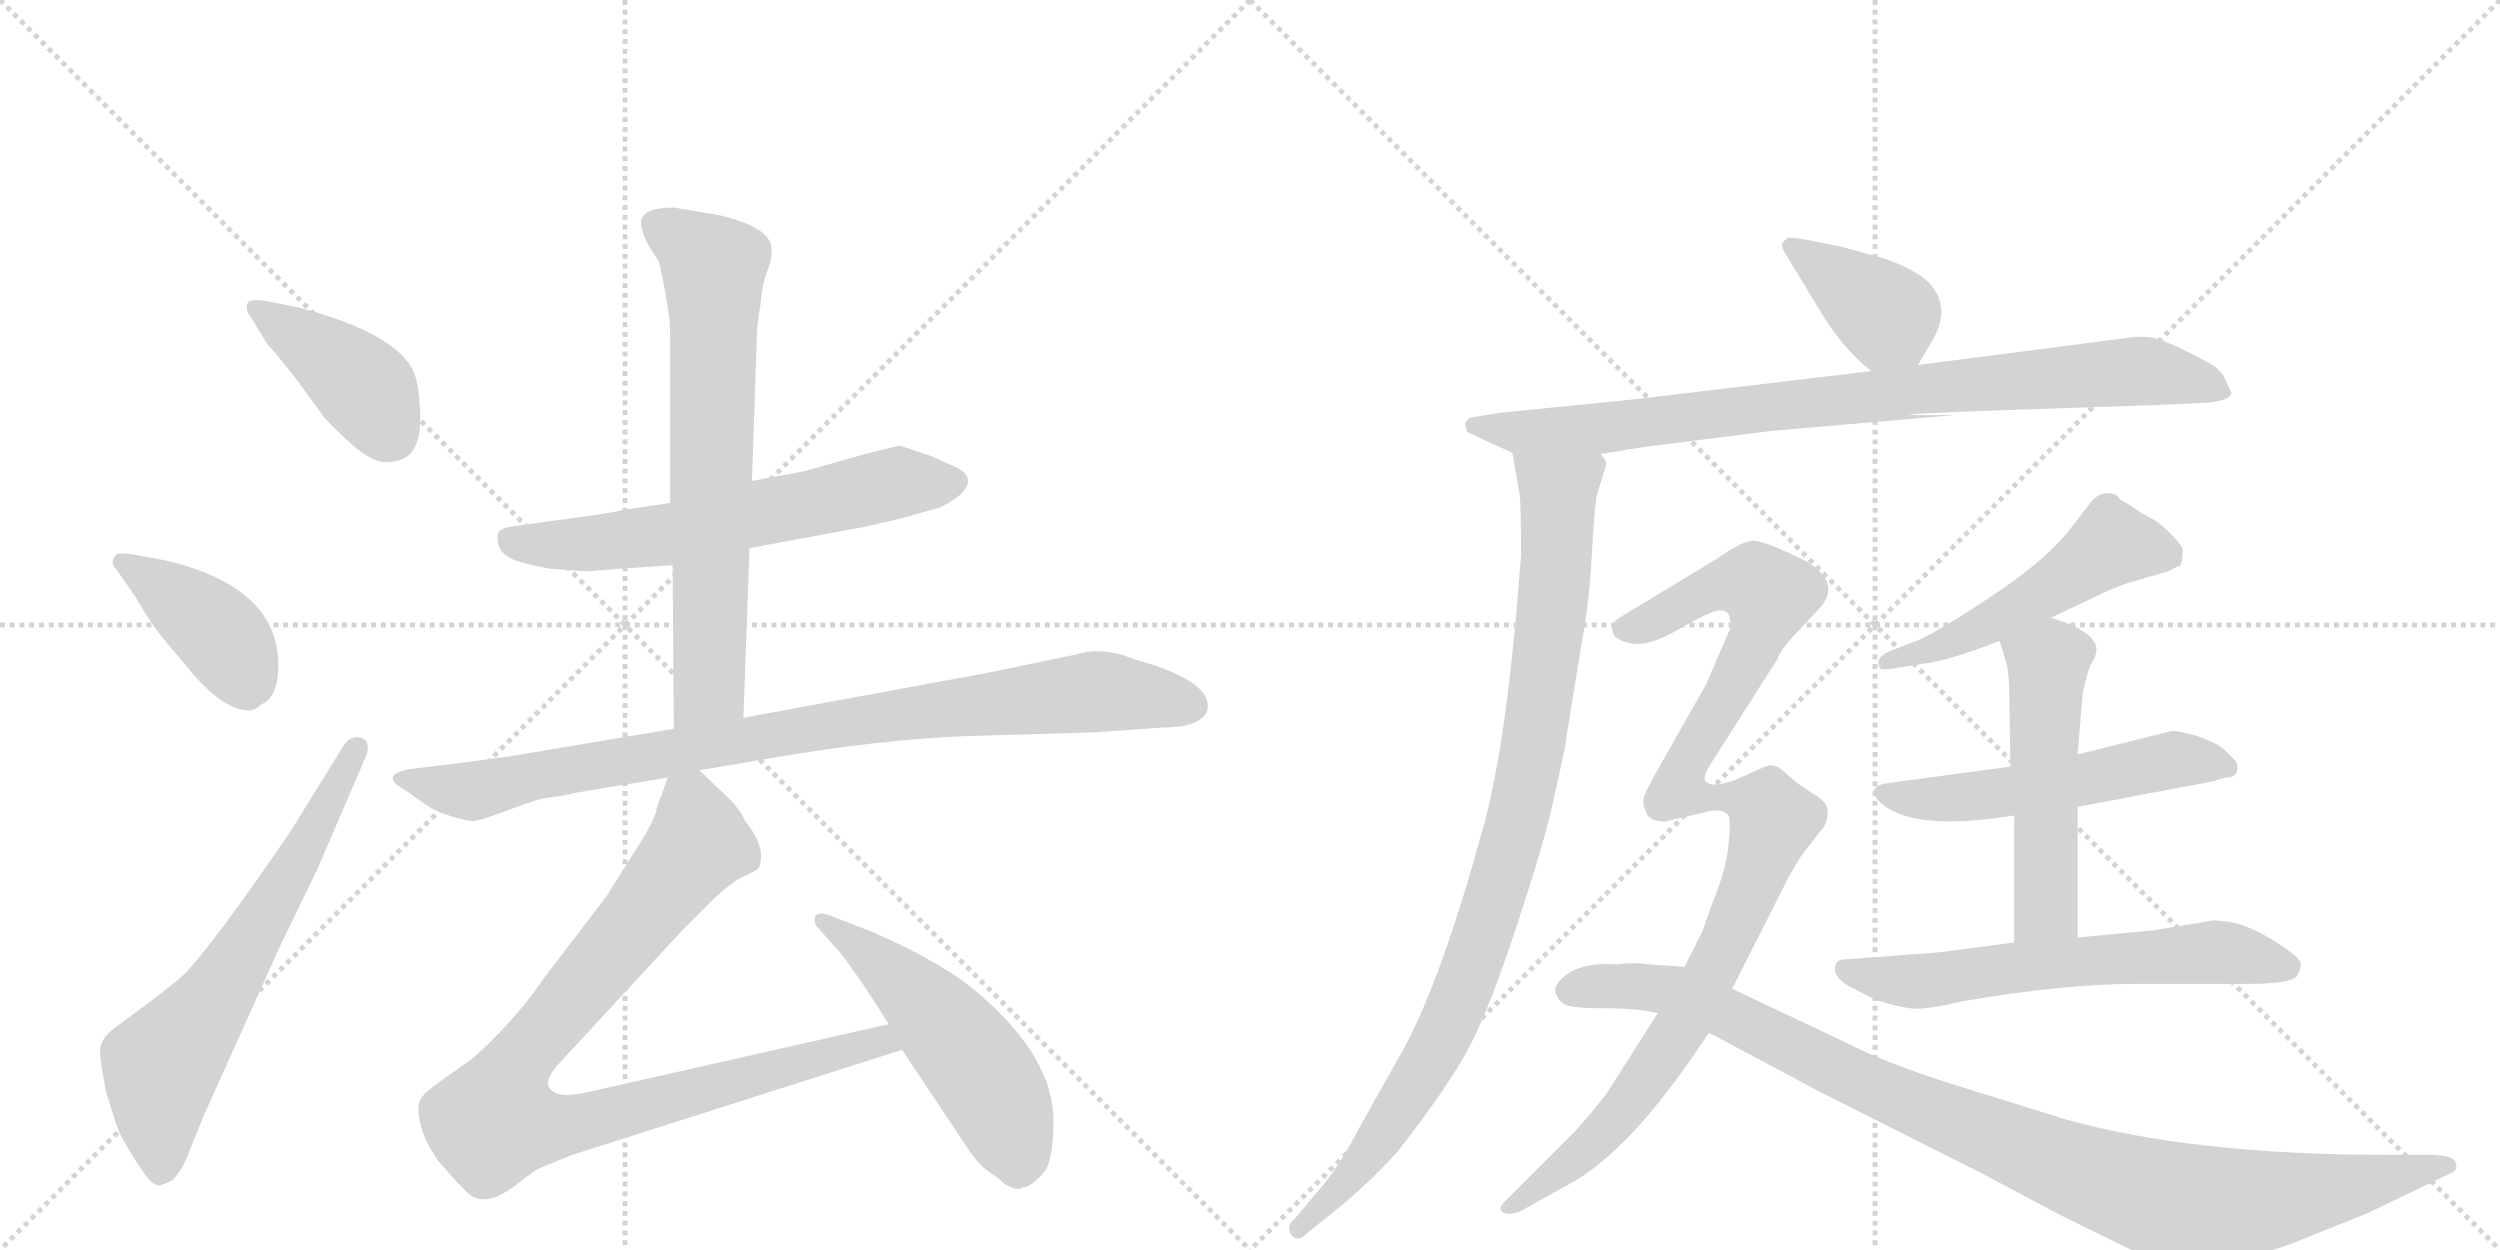 <svg version="1.1" viewBox="0 0 2048 1024" xmlns="http://www.w3.org/2000/svg">
  <g stroke="lightgray" stroke-dasharray="1,1" stroke-width="1" transform="scale(4, 4)">
    <line x1="0" y1="0" x2="256" y2="256"></line>
    <line x1="256" y1="0" x2="0" y2="256"></line>
    <line x1="128" y1="0" x2="128" y2="256"></line>
    <line x1="0" y1="128" x2="256" y2="128"></line>
    <line x1="256" y1="0" x2="512" y2="256"></line>
    <line x1="512" y1="0" x2="256" y2="256"></line>
    <line x1="384" y1="0" x2="384" y2="256"></line>
    <line x1="256" y1="128" x2="512" y2="128"></line>
  </g>
<g transform="scale(1, -1) translate(0, -850)">
   <style type="text/css">
    @keyframes keyframes0 {
      from {
       stroke: black;
       stroke-dashoffset: 412;
       stroke-width: 128;
       }
       57% {
       animation-timing-function: step-end;
       stroke: black;
       stroke-dashoffset: 0;
       stroke-width: 128;
       }
       to {
       stroke: black;
       stroke-width: 1024;
       }
       }
       #make-me-a-hanzi-animation-0 {
         animation: keyframes0 0.585s both;
         animation-delay: 0s;
         animation-timing-function: linear;
       }
    @keyframes keyframes1 {
      from {
       stroke: black;
       stroke-dashoffset: 405;
       stroke-width: 128;
       }
       57% {
       animation-timing-function: step-end;
       stroke: black;
       stroke-dashoffset: 0;
       stroke-width: 128;
       }
       to {
       stroke: black;
       stroke-width: 1024;
       }
       }
       #make-me-a-hanzi-animation-1 {
         animation: keyframes1 0.58s both;
         animation-delay: 0.585s;
         animation-timing-function: linear;
       }
    @keyframes keyframes2 {
      from {
       stroke: black;
       stroke-dashoffset: 646;
       stroke-width: 128;
       }
       68% {
       animation-timing-function: step-end;
       stroke: black;
       stroke-dashoffset: 0;
       stroke-width: 128;
       }
       to {
       stroke: black;
       stroke-width: 1024;
       }
       }
       #make-me-a-hanzi-animation-2 {
         animation: keyframes2 0.776s both;
         animation-delay: 1.165s;
         animation-timing-function: linear;
       }
    @keyframes keyframes3 {
      from {
       stroke: black;
       stroke-dashoffset: 623;
       stroke-width: 128;
       }
       67% {
       animation-timing-function: step-end;
       stroke: black;
       stroke-dashoffset: 0;
       stroke-width: 128;
       }
       to {
       stroke: black;
       stroke-width: 1024;
       }
       }
       #make-me-a-hanzi-animation-3 {
         animation: keyframes3 0.757s both;
         animation-delay: 1.941s;
         animation-timing-function: linear;
       }
    @keyframes keyframes4 {
      from {
       stroke: black;
       stroke-dashoffset: 695;
       stroke-width: 128;
       }
       69% {
       animation-timing-function: step-end;
       stroke: black;
       stroke-dashoffset: 0;
       stroke-width: 128;
       }
       to {
       stroke: black;
       stroke-width: 1024;
       }
       }
       #make-me-a-hanzi-animation-4 {
         animation: keyframes4 0.816s both;
         animation-delay: 2.698s;
         animation-timing-function: linear;
       }
    @keyframes keyframes5 {
      from {
       stroke: black;
       stroke-dashoffset: 910;
       stroke-width: 128;
       }
       75% {
       animation-timing-function: step-end;
       stroke: black;
       stroke-dashoffset: 0;
       stroke-width: 128;
       }
       to {
       stroke: black;
       stroke-width: 1024;
       }
       }
       #make-me-a-hanzi-animation-5 {
         animation: keyframes5 0.991s both;
         animation-delay: 3.513s;
         animation-timing-function: linear;
       }
    @keyframes keyframes6 {
      from {
       stroke: black;
       stroke-dashoffset: 921;
       stroke-width: 128;
       }
       75% {
       animation-timing-function: step-end;
       stroke: black;
       stroke-dashoffset: 0;
       stroke-width: 128;
       }
       to {
       stroke: black;
       stroke-width: 1024;
       }
       }
       #make-me-a-hanzi-animation-6 {
         animation: keyframes6 1s both;
         animation-delay: 4.504s;
         animation-timing-function: linear;
       }
    @keyframes keyframes7 {
      from {
       stroke: black;
       stroke-dashoffset: 519;
       stroke-width: 128;
       }
       63% {
       animation-timing-function: step-end;
       stroke: black;
       stroke-dashoffset: 0;
       stroke-width: 128;
       }
       to {
       stroke: black;
       stroke-width: 1024;
       }
       }
       #make-me-a-hanzi-animation-7 {
         animation: keyframes7 0.672s both;
         animation-delay: 5.503s;
         animation-timing-function: linear;
       }
    @keyframes keyframes8 {
      from {
       stroke: black;
       stroke-dashoffset: 385;
       stroke-width: 128;
       }
       56% {
       animation-timing-function: step-end;
       stroke: black;
       stroke-dashoffset: 0;
       stroke-width: 128;
       }
       to {
       stroke: black;
       stroke-width: 1024;
       }
       }
       #make-me-a-hanzi-animation-8 {
         animation: keyframes8 0.563s both;
         animation-delay: 6.176s;
         animation-timing-function: linear;
       }
    @keyframes keyframes9 {
      from {
       stroke: black;
       stroke-dashoffset: 909;
       stroke-width: 128;
       }
       75% {
       animation-timing-function: step-end;
       stroke: black;
       stroke-dashoffset: 0;
       stroke-width: 128;
       }
       to {
       stroke: black;
       stroke-width: 1024;
       }
       }
       #make-me-a-hanzi-animation-9 {
         animation: keyframes9 0.99s both;
         animation-delay: 6.739s;
         animation-timing-function: linear;
       }
    @keyframes keyframes10 {
      from {
       stroke: black;
       stroke-dashoffset: 953;
       stroke-width: 128;
       }
       76% {
       animation-timing-function: step-end;
       stroke: black;
       stroke-dashoffset: 0;
       stroke-width: 128;
       }
       to {
       stroke: black;
       stroke-width: 1024;
       }
       }
       #make-me-a-hanzi-animation-10 {
         animation: keyframes10 1.026s both;
         animation-delay: 7.729s;
         animation-timing-function: linear;
       }
    @keyframes keyframes11 {
      from {
       stroke: black;
       stroke-dashoffset: 512;
       stroke-width: 128;
       }
       63% {
       animation-timing-function: step-end;
       stroke: black;
       stroke-dashoffset: 0;
       stroke-width: 128;
       }
       to {
       stroke: black;
       stroke-width: 1024;
       }
       }
       #make-me-a-hanzi-animation-11 {
         animation: keyframes11 0.667s both;
         animation-delay: 8.754s;
         animation-timing-function: linear;
       }
    @keyframes keyframes12 {
      from {
       stroke: black;
       stroke-dashoffset: 530;
       stroke-width: 128;
       }
       63% {
       animation-timing-function: step-end;
       stroke: black;
       stroke-dashoffset: 0;
       stroke-width: 128;
       }
       to {
       stroke: black;
       stroke-width: 1024;
       }
       }
       #make-me-a-hanzi-animation-12 {
         animation: keyframes12 0.681s both;
         animation-delay: 9.421s;
         animation-timing-function: linear;
       }
    @keyframes keyframes13 {
      from {
       stroke: black;
       stroke-dashoffset: 520;
       stroke-width: 128;
       }
       63% {
       animation-timing-function: step-end;
       stroke: black;
       stroke-dashoffset: 0;
       stroke-width: 128;
       }
       to {
       stroke: black;
       stroke-width: 1024;
       }
       }
       #make-me-a-hanzi-animation-13 {
         animation: keyframes13 0.673s both;
         animation-delay: 10.102s;
         animation-timing-function: linear;
       }
    @keyframes keyframes14 {
      from {
       stroke: black;
       stroke-dashoffset: 623;
       stroke-width: 128;
       }
       67% {
       animation-timing-function: step-end;
       stroke: black;
       stroke-dashoffset: 0;
       stroke-width: 128;
       }
       to {
       stroke: black;
       stroke-width: 1024;
       }
       }
       #make-me-a-hanzi-animation-14 {
         animation: keyframes14 0.757s both;
         animation-delay: 10.775s;
         animation-timing-function: linear;
       }
    @keyframes keyframes15 {
      from {
       stroke: black;
       stroke-dashoffset: 1043;
       stroke-width: 128;
       }
       77% {
       animation-timing-function: step-end;
       stroke: black;
       stroke-dashoffset: 0;
       stroke-width: 128;
       }
       to {
       stroke: black;
       stroke-width: 1024;
       }
       }
       #make-me-a-hanzi-animation-15 {
         animation: keyframes15 1.099s both;
         animation-delay: 11.532s;
         animation-timing-function: linear;
       }
    @keyframes keyframes16 {
      from {
       stroke: black;
       stroke-dashoffset: 1012;
       stroke-width: 128;
       }
       77% {
       animation-timing-function: step-end;
       stroke: black;
       stroke-dashoffset: 0;
       stroke-width: 128;
       }
       to {
       stroke: black;
       stroke-width: 1024;
       }
       }
       #make-me-a-hanzi-animation-16 {
         animation: keyframes16 1.074s both;
         animation-delay: 12.631s;
         animation-timing-function: linear;
       }
</style>
<path d="M 219 568 Q 225 562 243 539 L 262 513 Q 267 505 287.5 486.5 Q 308 468 322 472 Q 347 474 344 516 Q 343 536 339 545 Q 325 577 245 598 L 220 603 Q 204 606 202.5 601 Q 201 596 205 591 L 219 568 Z" fill="lightgray"></path> 
<path d="M 108 396 Q 95 398 94 394 Q 90 389 95 384 L 111 361 Q 123 340 132 329 L 158 298 Q 184 268 204 268 Q 209 268 214 273 Q 227 278 228 302 Q 230 369 135 391 L 108 396 Z" fill="lightgray"></path> 
<path d="M 282 240 L 238 169 Q 176 78 151 52 Q 145 46 121 28 L 94 8 Q 82 -1 82 -10.5 Q 82 -20 87 -45 Q 95 -71 97.5 -77 Q 100 -83 111.5 -101.5 Q 123 -120 129 -121 Q 131 -122 141 -117 Q 149 -109 154 -96 L 166 -66 L 229 74 L 260 138 L 300 231 Q 304 243 296 245.5 Q 288 248 282 240 Z" fill="lightgray"></path> 
<path d="M 549 438 L 509 432 Q 504 430 450 423 L 422 419 Q 410 418 408 413 Q 405 396 425 390 Q 435 387 451 384 Q 479 382 482 382 L 506 384 L 551 387 L 614 401 L 706 418 Q 707 418 737 425 L 769 434 Q 777 437 787 445 Q 801 459 782.5 467.5 Q 764 476 761 477 L 737 485 L 712 479 L 659 464 L 616 456 L 549 438 Z" fill="lightgray"></path> 
<path d="M 548 592 Q 549 586 549 568 L 549 438 L 551 387 L 552 253 C 552 223 608 232 609 262 L 614 401 L 616 456 L 620 573 Q 620 585 623 600 Q 624 617 629 629 Q 633 640 632 646 Q 632 664 588 674 L 552 680 Q 525 680 525 667 Q 525 663 530 651 L 540 635 L 544 616 L 548 592 Z" fill="lightgray"></path> 
<path d="M 552 253 L 421 231 Q 393 227 377 225 L 336 220 Q 309 215 333 202 L 347 192 Q 355 186 369 181.5 Q 383 177 388.5 177.5 Q 394 178 418 187 Q 442 196 449 196.5 Q 456 197 474 201 L 547 213 L 573 219 L 632 229 Q 719 244 791 247 L 896 250 L 952 254 Q 984 254 989 268 Q 993 285 961 299 Q 945 306 935 308 L 918 314 Q 897 319 882 314 L 810 299 L 609 262 L 552 253 Z" fill="lightgray"></path> 
<path d="M 547 213 L 538 188 Q 537 179 521 154 L 497 116 L 445 48 Q 431 27 410 5 Q 389 -17 380 -22 L 355 -40 Q 346 -47 345 -50 Q 341 -54 344 -69 Q 347 -84 359 -101 L 374 -118 Q 377 -121 384 -128 Q 391 -134 401 -132 Q 411 -130 425 -119 Q 439 -108 442 -107 L 469 -96 L 739 -10 C 768 -1 757 18 728 11 L 489 -43 Q 465 -49 457 -46 Q 439 -40 461 -18 L 559 88 L 584 113 Q 600 128 611 133 Q 621 137 622 140 Q 628 156 610 178 Q 607 186 597 196 L 573 219 C 555 236 555 236 547 213 Z" fill="lightgray"></path> 
<path d="M 739 -10 L 787 -82 Q 800 -103 809 -109 Q 818 -115 823 -120 Q 834 -126 837 -123 Q 845 -123 857 -108 Q 863 -96 863 -68 Q 863 -17 803 35 Q 775 60 716 86 L 685 98 Q 672 104 668 100 Q 666 94 670 90 L 688 70 Q 705 48 728 11 L 739 -10 Z" fill="lightgray"></path> 
<path d="M 1571 551 L 1583 571 Q 1601 602 1575 623 Q 1560 633 1541 639 L 1508 648 L 1478 654 Q 1465 656 1464 655 L 1460 651 Q 1459 647 1464 640 L 1493 592 Q 1512 562 1533 546 C 1556 527 1557 527 1571 551 Z" fill="lightgray"></path> 
<path d="M 1200 502 L 1202 496 L 1239 479 L 1311 478 L 1348 484 L 1451 497 L 1602 510 Q 1478 509 1761 518 L 1806 520 Q 1810 520 1820 522 Q 1831 526 1827 530 L 1823 539 Q 1819 548 1809 553 Q 1770 574 1759 574 L 1749 574 L 1571 551 L 1533 546 L 1340 523 L 1230 512 L 1205 508 Q 1201 506 1200 502 Z" fill="lightgray"></path> 
<path d="M 1239 479 L 1245 444 Q 1246 436 1246 395 Q 1235 244 1215 172 Q 1181 48 1150 -9 L 1114 -73 Q 1097 -106 1082 -123 L 1061 -148 Q 1053 -154 1058 -162 Q 1064 -168 1071 -160 L 1096 -140 Q 1124 -117 1146 -92 Q 1188 -38 1204 -7 Q 1220 23 1243 93 Q 1266 163 1272 192 L 1280 228 Q 1282 236 1284 251 L 1296 325 Q 1302 357 1304 395 Q 1306 432 1308 444 L 1316 470 Q 1316 473 1311 478 C 1309 508 1234 509 1239 479 Z" fill="lightgray"></path> 
<path d="M 1680 344 L 1712 359 Q 1736 371 1749 374 L 1776 382 L 1784 386 Q 1788 385 1788 400 Q 1787 404 1777 414 Q 1768 423 1761 426 Q 1755 429 1751 432 L 1742 438 Q 1737 440 1735 443 Q 1733 446 1726 446 Q 1720 446 1714 440 L 1693 413 Q 1672 388 1629 360 Q 1587 332 1570 325 L 1549 317 Q 1535 311 1540 303 Q 1540 301 1549 302 L 1573 306 Q 1595 308 1638 325 L 1680 344 Z" fill="lightgray"></path> 
<path d="M 1702 189 L 1808 209 Q 1814 210 1823 213 Q 1836 213 1832 226 L 1822 236 Q 1817 241 1800 247 Q 1783 252 1778 251 L 1702 232 L 1647 222 L 1543 208 Q 1529 204 1539 194 Q 1564 168 1650 182 L 1702 189 Z" fill="lightgray"></path> 
<path d="M 1650 182 L 1650 78 C 1650 48 1702 52 1702 82 L 1702 189 L 1702 232 L 1706 280 Q 1708 292 1712 304 Q 1719 315 1717 321 Q 1713 334 1680 344 C 1652 353 1629 354 1638 325 L 1643 309 Q 1646 299 1646 280 L 1647 222 L 1650 182 Z" fill="lightgray"></path> 
<path d="M 1650 78 L 1590 70 L 1511 64 Q 1505 64 1504 60 Q 1500 52 1513 43 L 1536 31 Q 1555 25 1565 24 Q 1575 22 1609 30 Q 1692 44 1749 44 L 1842 44 Q 1872 44 1880 49 Q 1883 50 1885 60 Q 1885 66 1860 81 Q 1836 96 1813 96 L 1765 88 L 1702 82 L 1650 78 Z" fill="lightgray"></path> 
<path d="M 1417 344 Q 1419 337 1416 332 L 1398 290 L 1356 216 Q 1349 203 1347 198 Q 1345 192 1348 186 Q 1350 177 1364 177 L 1394 184 Q 1411 189 1416 182 Q 1418 178 1416 158 Q 1414 137 1403 111 L 1395 88 L 1380 58 L 1358 20 L 1316 -46 Q 1306 -59 1291 -76 L 1232 -135 Q 1227 -140 1231 -143 Q 1236 -146 1246 -142 L 1280 -123 Q 1302 -112 1323 -92 Q 1357 -61 1400 4 L 1419 40 L 1465 131 Q 1475 149 1478 152 L 1492 170 Q 1496 174 1497 181 Q 1498 188 1495 192 Q 1492 196 1485 200 L 1473 208 L 1460 219 Q 1453 225 1446 222 L 1428 214 Q 1404 203 1397 210 Q 1395 213 1400 222 L 1456 310 Q 1459 319 1476 336 L 1488 349 Q 1511 371 1480 390 Q 1444 408 1435 407 Q 1426 406 1406 392 L 1325 343 Q 1322 341 1322 339 Q 1319 337 1321 334 Q 1321 326 1336 323 Q 1351 320 1376 335 Q 1402 350 1409 350 Q 1416 350 1417 344 Z" fill="lightgray"></path> 
<path d="M 1380 58 L 1350 60 Q 1340 62 1324 60 Q 1293 62 1279 48 Q 1272 41 1275 35 Q 1278 28 1285 26 Q 1292 24 1316 24 Q 1341 24 1358 20 L 1400 4 L 1490 -44 L 1625 -112 L 1689 -146 L 1744 -173 Q 1803 -201 1894 -162 L 1939 -144 L 2010 -110 Q 2014 -106 2011 -101 Q 2008 -96 1988 -96 L 1954 -96 Q 1796 -96 1692 -67 L 1599 -38 Q 1545 -21 1512 -4 L 1419 40 L 1380 58 Z" fill="lightgray"></path> 
      <clipPath id="make-me-a-hanzi-clip-0">
      <path d="M 219 568 Q 225 562 243 539 L 262 513 Q 267 505 287.5 486.5 Q 308 468 322 472 Q 347 474 344 516 Q 343 536 339 545 Q 325 577 245 598 L 220 603 Q 204 606 202.5 601 Q 201 596 205 591 L 219 568 Z" fill="lightgray"></path>
      </clipPath>
      <path clip-path="url(#make-me-a-hanzi-clip-0)" d="M 208 597 L 290 540 L 321 493 " fill="none" id="make-me-a-hanzi-animation-0" stroke-dasharray="284 568" stroke-linecap="round"></path>

      <clipPath id="make-me-a-hanzi-clip-1">
      <path d="M 108 396 Q 95 398 94 394 Q 90 389 95 384 L 111 361 Q 123 340 132 329 L 158 298 Q 184 268 204 268 Q 209 268 214 273 Q 227 278 228 302 Q 230 369 135 391 L 108 396 Z" fill="lightgray"></path>
      </clipPath>
      <path clip-path="url(#make-me-a-hanzi-clip-1)" d="M 102 390 L 180 331 L 202 285 " fill="none" id="make-me-a-hanzi-animation-1" stroke-dasharray="277 554" stroke-linecap="round"></path>

      <clipPath id="make-me-a-hanzi-clip-2">
      <path d="M 282 240 L 238 169 Q 176 78 151 52 Q 145 46 121 28 L 94 8 Q 82 -1 82 -10.5 Q 82 -20 87 -45 Q 95 -71 97.5 -77 Q 100 -83 111.5 -101.5 Q 123 -120 129 -121 Q 131 -122 141 -117 Q 149 -109 154 -96 L 166 -66 L 229 74 L 260 138 L 300 231 Q 304 243 296 245.5 Q 288 248 282 240 Z" fill="lightgray"></path>
      </clipPath>
      <path clip-path="url(#make-me-a-hanzi-clip-2)" d="M 132 -109 L 132 -24 L 180 37 L 291 236 " fill="none" id="make-me-a-hanzi-animation-2" stroke-dasharray="518 1036" stroke-linecap="round"></path>

      <clipPath id="make-me-a-hanzi-clip-3">
      <path d="M 549 438 L 509 432 Q 504 430 450 423 L 422 419 Q 410 418 408 413 Q 405 396 425 390 Q 435 387 451 384 Q 479 382 482 382 L 506 384 L 551 387 L 614 401 L 706 418 Q 707 418 737 425 L 769 434 Q 777 437 787 445 Q 801 459 782.5 467.5 Q 764 476 761 477 L 737 485 L 712 479 L 659 464 L 616 456 L 549 438 Z" fill="lightgray"></path>
      </clipPath>
      <path clip-path="url(#make-me-a-hanzi-clip-3)" d="M 419 408 L 479 404 L 527 409 L 735 454 L 781 455 " fill="none" id="make-me-a-hanzi-animation-3" stroke-dasharray="495 990" stroke-linecap="round"></path>

      <clipPath id="make-me-a-hanzi-clip-4">
      <path d="M 548 592 Q 549 586 549 568 L 549 438 L 551 387 L 552 253 C 552 223 608 232 609 262 L 614 401 L 616 456 L 620 573 Q 620 585 623 600 Q 624 617 629 629 Q 633 640 632 646 Q 632 664 588 674 L 552 680 Q 525 680 525 667 Q 525 663 530 651 L 540 635 L 544 616 L 548 592 Z" fill="lightgray"></path>
      </clipPath>
      <path clip-path="url(#make-me-a-hanzi-clip-4)" d="M 536 666 L 585 629 L 581 287 L 558 260 " fill="none" id="make-me-a-hanzi-animation-4" stroke-dasharray="567 1134" stroke-linecap="round"></path>

      <clipPath id="make-me-a-hanzi-clip-5">
      <path d="M 552 253 L 421 231 Q 393 227 377 225 L 336 220 Q 309 215 333 202 L 347 192 Q 355 186 369 181.5 Q 383 177 388.5 177.5 Q 394 178 418 187 Q 442 196 449 196.5 Q 456 197 474 201 L 547 213 L 573 219 L 632 229 Q 719 244 791 247 L 896 250 L 952 254 Q 984 254 989 268 Q 993 285 961 299 Q 945 306 935 308 L 918 314 Q 897 319 882 314 L 810 299 L 609 262 L 552 253 Z" fill="lightgray"></path>
      </clipPath>
      <path clip-path="url(#make-me-a-hanzi-clip-5)" d="M 331 212 L 386 202 L 666 254 L 881 282 L 906 284 L 976 272 " fill="none" id="make-me-a-hanzi-animation-5" stroke-dasharray="782 1564" stroke-linecap="round"></path>

      <clipPath id="make-me-a-hanzi-clip-6">
      <path d="M 547 213 L 538 188 Q 537 179 521 154 L 497 116 L 445 48 Q 431 27 410 5 Q 389 -17 380 -22 L 355 -40 Q 346 -47 345 -50 Q 341 -54 344 -69 Q 347 -84 359 -101 L 374 -118 Q 377 -121 384 -128 Q 391 -134 401 -132 Q 411 -130 425 -119 Q 439 -108 442 -107 L 469 -96 L 739 -10 C 768 -1 757 18 728 11 L 489 -43 Q 465 -49 457 -46 Q 439 -40 461 -18 L 559 88 L 584 113 Q 600 128 611 133 Q 621 137 622 140 Q 628 156 610 178 Q 607 186 597 196 L 573 219 C 555 236 555 236 547 213 Z" fill="lightgray"></path>
      </clipPath>
      <path clip-path="url(#make-me-a-hanzi-clip-6)" d="M 569 207 L 572 158 L 424 -21 L 407 -67 L 436 -73 L 469 -71 L 721 -2 L 730 -8 " fill="none" id="make-me-a-hanzi-animation-6" stroke-dasharray="793 1586" stroke-linecap="round"></path>

      <clipPath id="make-me-a-hanzi-clip-7">
      <path d="M 739 -10 L 787 -82 Q 800 -103 809 -109 Q 818 -115 823 -120 Q 834 -126 837 -123 Q 845 -123 857 -108 Q 863 -96 863 -68 Q 863 -17 803 35 Q 775 60 716 86 L 685 98 Q 672 104 668 100 Q 666 94 670 90 L 688 70 Q 705 48 728 11 L 739 -10 Z" fill="lightgray"></path>
      </clipPath>
      <path clip-path="url(#make-me-a-hanzi-clip-7)" d="M 672 96 L 729 54 L 783 -1 L 821 -58 L 834 -103 " fill="none" id="make-me-a-hanzi-animation-7" stroke-dasharray="391 782" stroke-linecap="round"></path>

      <clipPath id="make-me-a-hanzi-clip-8">
      <path d="M 1571 551 L 1583 571 Q 1601 602 1575 623 Q 1560 633 1541 639 L 1508 648 L 1478 654 Q 1465 656 1464 655 L 1460 651 Q 1459 647 1464 640 L 1493 592 Q 1512 562 1533 546 C 1556 527 1557 527 1571 551 Z" fill="lightgray"></path>
      </clipPath>
      <path clip-path="url(#make-me-a-hanzi-clip-8)" d="M 1468 648 L 1541 595 L 1563 563 " fill="none" id="make-me-a-hanzi-animation-8" stroke-dasharray="257 514" stroke-linecap="round"></path>

      <clipPath id="make-me-a-hanzi-clip-9">
      <path d="M 1200 502 L 1202 496 L 1239 479 L 1311 478 L 1348 484 L 1451 497 L 1602 510 Q 1478 509 1761 518 L 1806 520 Q 1810 520 1820 522 Q 1831 526 1827 530 L 1823 539 Q 1819 548 1809 553 Q 1770 574 1759 574 L 1749 574 L 1571 551 L 1533 546 L 1340 523 L 1230 512 L 1205 508 Q 1201 506 1200 502 Z" fill="lightgray"></path>
      </clipPath>
      <path clip-path="url(#make-me-a-hanzi-clip-9)" d="M 1207 501 L 1246 495 L 1314 499 L 1563 530 L 1566 509 L 1574 515 L 1573 531 L 1686 536 L 1754 546 L 1818 531 " fill="none" id="make-me-a-hanzi-animation-9" stroke-dasharray="781 1562" stroke-linecap="round"></path>

      <clipPath id="make-me-a-hanzi-clip-10">
      <path d="M 1239 479 L 1245 444 Q 1246 436 1246 395 Q 1235 244 1215 172 Q 1181 48 1150 -9 L 1114 -73 Q 1097 -106 1082 -123 L 1061 -148 Q 1053 -154 1058 -162 Q 1064 -168 1071 -160 L 1096 -140 Q 1124 -117 1146 -92 Q 1188 -38 1204 -7 Q 1220 23 1243 93 Q 1266 163 1272 192 L 1280 228 Q 1282 236 1284 251 L 1296 325 Q 1302 357 1304 395 Q 1306 432 1308 444 L 1316 470 Q 1316 473 1311 478 C 1309 508 1234 509 1239 479 Z" fill="lightgray"></path>
      </clipPath>
      <path clip-path="url(#make-me-a-hanzi-clip-10)" d="M 1246 474 L 1277 447 L 1275 389 L 1256 238 L 1224 110 L 1189 17 L 1156 -44 L 1104 -117 L 1064 -156 " fill="none" id="make-me-a-hanzi-animation-10" stroke-dasharray="825 1650" stroke-linecap="round"></path>

      <clipPath id="make-me-a-hanzi-clip-11">
      <path d="M 1680 344 L 1712 359 Q 1736 371 1749 374 L 1776 382 L 1784 386 Q 1788 385 1788 400 Q 1787 404 1777 414 Q 1768 423 1761 426 Q 1755 429 1751 432 L 1742 438 Q 1737 440 1735 443 Q 1733 446 1726 446 Q 1720 446 1714 440 L 1693 413 Q 1672 388 1629 360 Q 1587 332 1570 325 L 1549 317 Q 1535 311 1540 303 Q 1540 301 1549 302 L 1573 306 Q 1595 308 1638 325 L 1680 344 Z" fill="lightgray"></path>
      </clipPath>
      <path clip-path="url(#make-me-a-hanzi-clip-11)" d="M 1775 396 L 1730 404 L 1624 336 L 1545 307 " fill="none" id="make-me-a-hanzi-animation-11" stroke-dasharray="384 768" stroke-linecap="round"></path>

      <clipPath id="make-me-a-hanzi-clip-12">
      <path d="M 1702 189 L 1808 209 Q 1814 210 1823 213 Q 1836 213 1832 226 L 1822 236 Q 1817 241 1800 247 Q 1783 252 1778 251 L 1702 232 L 1647 222 L 1543 208 Q 1529 204 1539 194 Q 1564 168 1650 182 L 1702 189 Z" fill="lightgray"></path>
      </clipPath>
      <path clip-path="url(#make-me-a-hanzi-clip-12)" d="M 1549 199 L 1636 199 L 1776 227 L 1820 224 " fill="none" id="make-me-a-hanzi-animation-12" stroke-dasharray="402 804" stroke-linecap="round"></path>

      <clipPath id="make-me-a-hanzi-clip-13">
      <path d="M 1650 182 L 1650 78 C 1650 48 1702 52 1702 82 L 1702 189 L 1702 232 L 1706 280 Q 1708 292 1712 304 Q 1719 315 1717 321 Q 1713 334 1680 344 C 1652 353 1629 354 1638 325 L 1643 309 Q 1646 299 1646 280 L 1647 222 L 1650 182 Z" fill="lightgray"></path>
      </clipPath>
      <path clip-path="url(#make-me-a-hanzi-clip-13)" d="M 1647 323 L 1678 306 L 1676 106 L 1656 85 " fill="none" id="make-me-a-hanzi-animation-13" stroke-dasharray="392 784" stroke-linecap="round"></path>

      <clipPath id="make-me-a-hanzi-clip-14">
      <path d="M 1650 78 L 1590 70 L 1511 64 Q 1505 64 1504 60 Q 1500 52 1513 43 L 1536 31 Q 1555 25 1565 24 Q 1575 22 1609 30 Q 1692 44 1749 44 L 1842 44 Q 1872 44 1880 49 Q 1883 50 1885 60 Q 1885 66 1860 81 Q 1836 96 1813 96 L 1765 88 L 1702 82 L 1650 78 Z" fill="lightgray"></path>
      </clipPath>
      <path clip-path="url(#make-me-a-hanzi-clip-14)" d="M 1511 56 L 1579 46 L 1658 59 L 1811 70 L 1875 58 " fill="none" id="make-me-a-hanzi-animation-14" stroke-dasharray="495 990" stroke-linecap="round"></path>

      <clipPath id="make-me-a-hanzi-clip-15">
      <path d="M 1417 344 Q 1419 337 1416 332 L 1398 290 L 1356 216 Q 1349 203 1347 198 Q 1345 192 1348 186 Q 1350 177 1364 177 L 1394 184 Q 1411 189 1416 182 Q 1418 178 1416 158 Q 1414 137 1403 111 L 1395 88 L 1380 58 L 1358 20 L 1316 -46 Q 1306 -59 1291 -76 L 1232 -135 Q 1227 -140 1231 -143 Q 1236 -146 1246 -142 L 1280 -123 Q 1302 -112 1323 -92 Q 1357 -61 1400 4 L 1419 40 L 1465 131 Q 1475 149 1478 152 L 1492 170 Q 1496 174 1497 181 Q 1498 188 1495 192 Q 1492 196 1485 200 L 1473 208 L 1460 219 Q 1453 225 1446 222 L 1428 214 Q 1404 203 1397 210 Q 1395 213 1400 222 L 1456 310 Q 1459 319 1476 336 L 1488 349 Q 1511 371 1480 390 Q 1444 408 1435 407 Q 1426 406 1406 392 L 1325 343 Q 1322 341 1322 339 Q 1319 337 1321 334 Q 1321 326 1336 323 Q 1351 320 1376 335 Q 1402 350 1409 350 Q 1416 350 1417 344 Z" fill="lightgray"></path>
      </clipPath>
      <path clip-path="url(#make-me-a-hanzi-clip-15)" d="M 1330 335 L 1361 344 L 1409 371 L 1438 372 L 1450 363 L 1438 324 L 1382 226 L 1375 203 L 1383 198 L 1422 198 L 1444 190 L 1453 178 L 1417 82 L 1358 -21 L 1307 -84 L 1238 -140 " fill="none" id="make-me-a-hanzi-animation-15" stroke-dasharray="915 1830" stroke-linecap="round"></path>

      <clipPath id="make-me-a-hanzi-clip-16">
      <path d="M 1380 58 L 1350 60 Q 1340 62 1324 60 Q 1293 62 1279 48 Q 1272 41 1275 35 Q 1278 28 1285 26 Q 1292 24 1316 24 Q 1341 24 1358 20 L 1400 4 L 1490 -44 L 1625 -112 L 1689 -146 L 1744 -173 Q 1803 -201 1894 -162 L 1939 -144 L 2010 -110 Q 2014 -106 2011 -101 Q 2008 -96 1988 -96 L 1954 -96 Q 1796 -96 1692 -67 L 1599 -38 Q 1545 -21 1512 -4 L 1419 40 L 1380 58 Z" fill="lightgray"></path>
      </clipPath>
      <path clip-path="url(#make-me-a-hanzi-clip-16)" d="M 1287 38 L 1332 43 L 1378 36 L 1534 -40 L 1768 -132 L 1855 -134 L 2004 -105 " fill="none" id="make-me-a-hanzi-animation-16" stroke-dasharray="884 1768" stroke-linecap="round"></path>

</g>
</svg>
